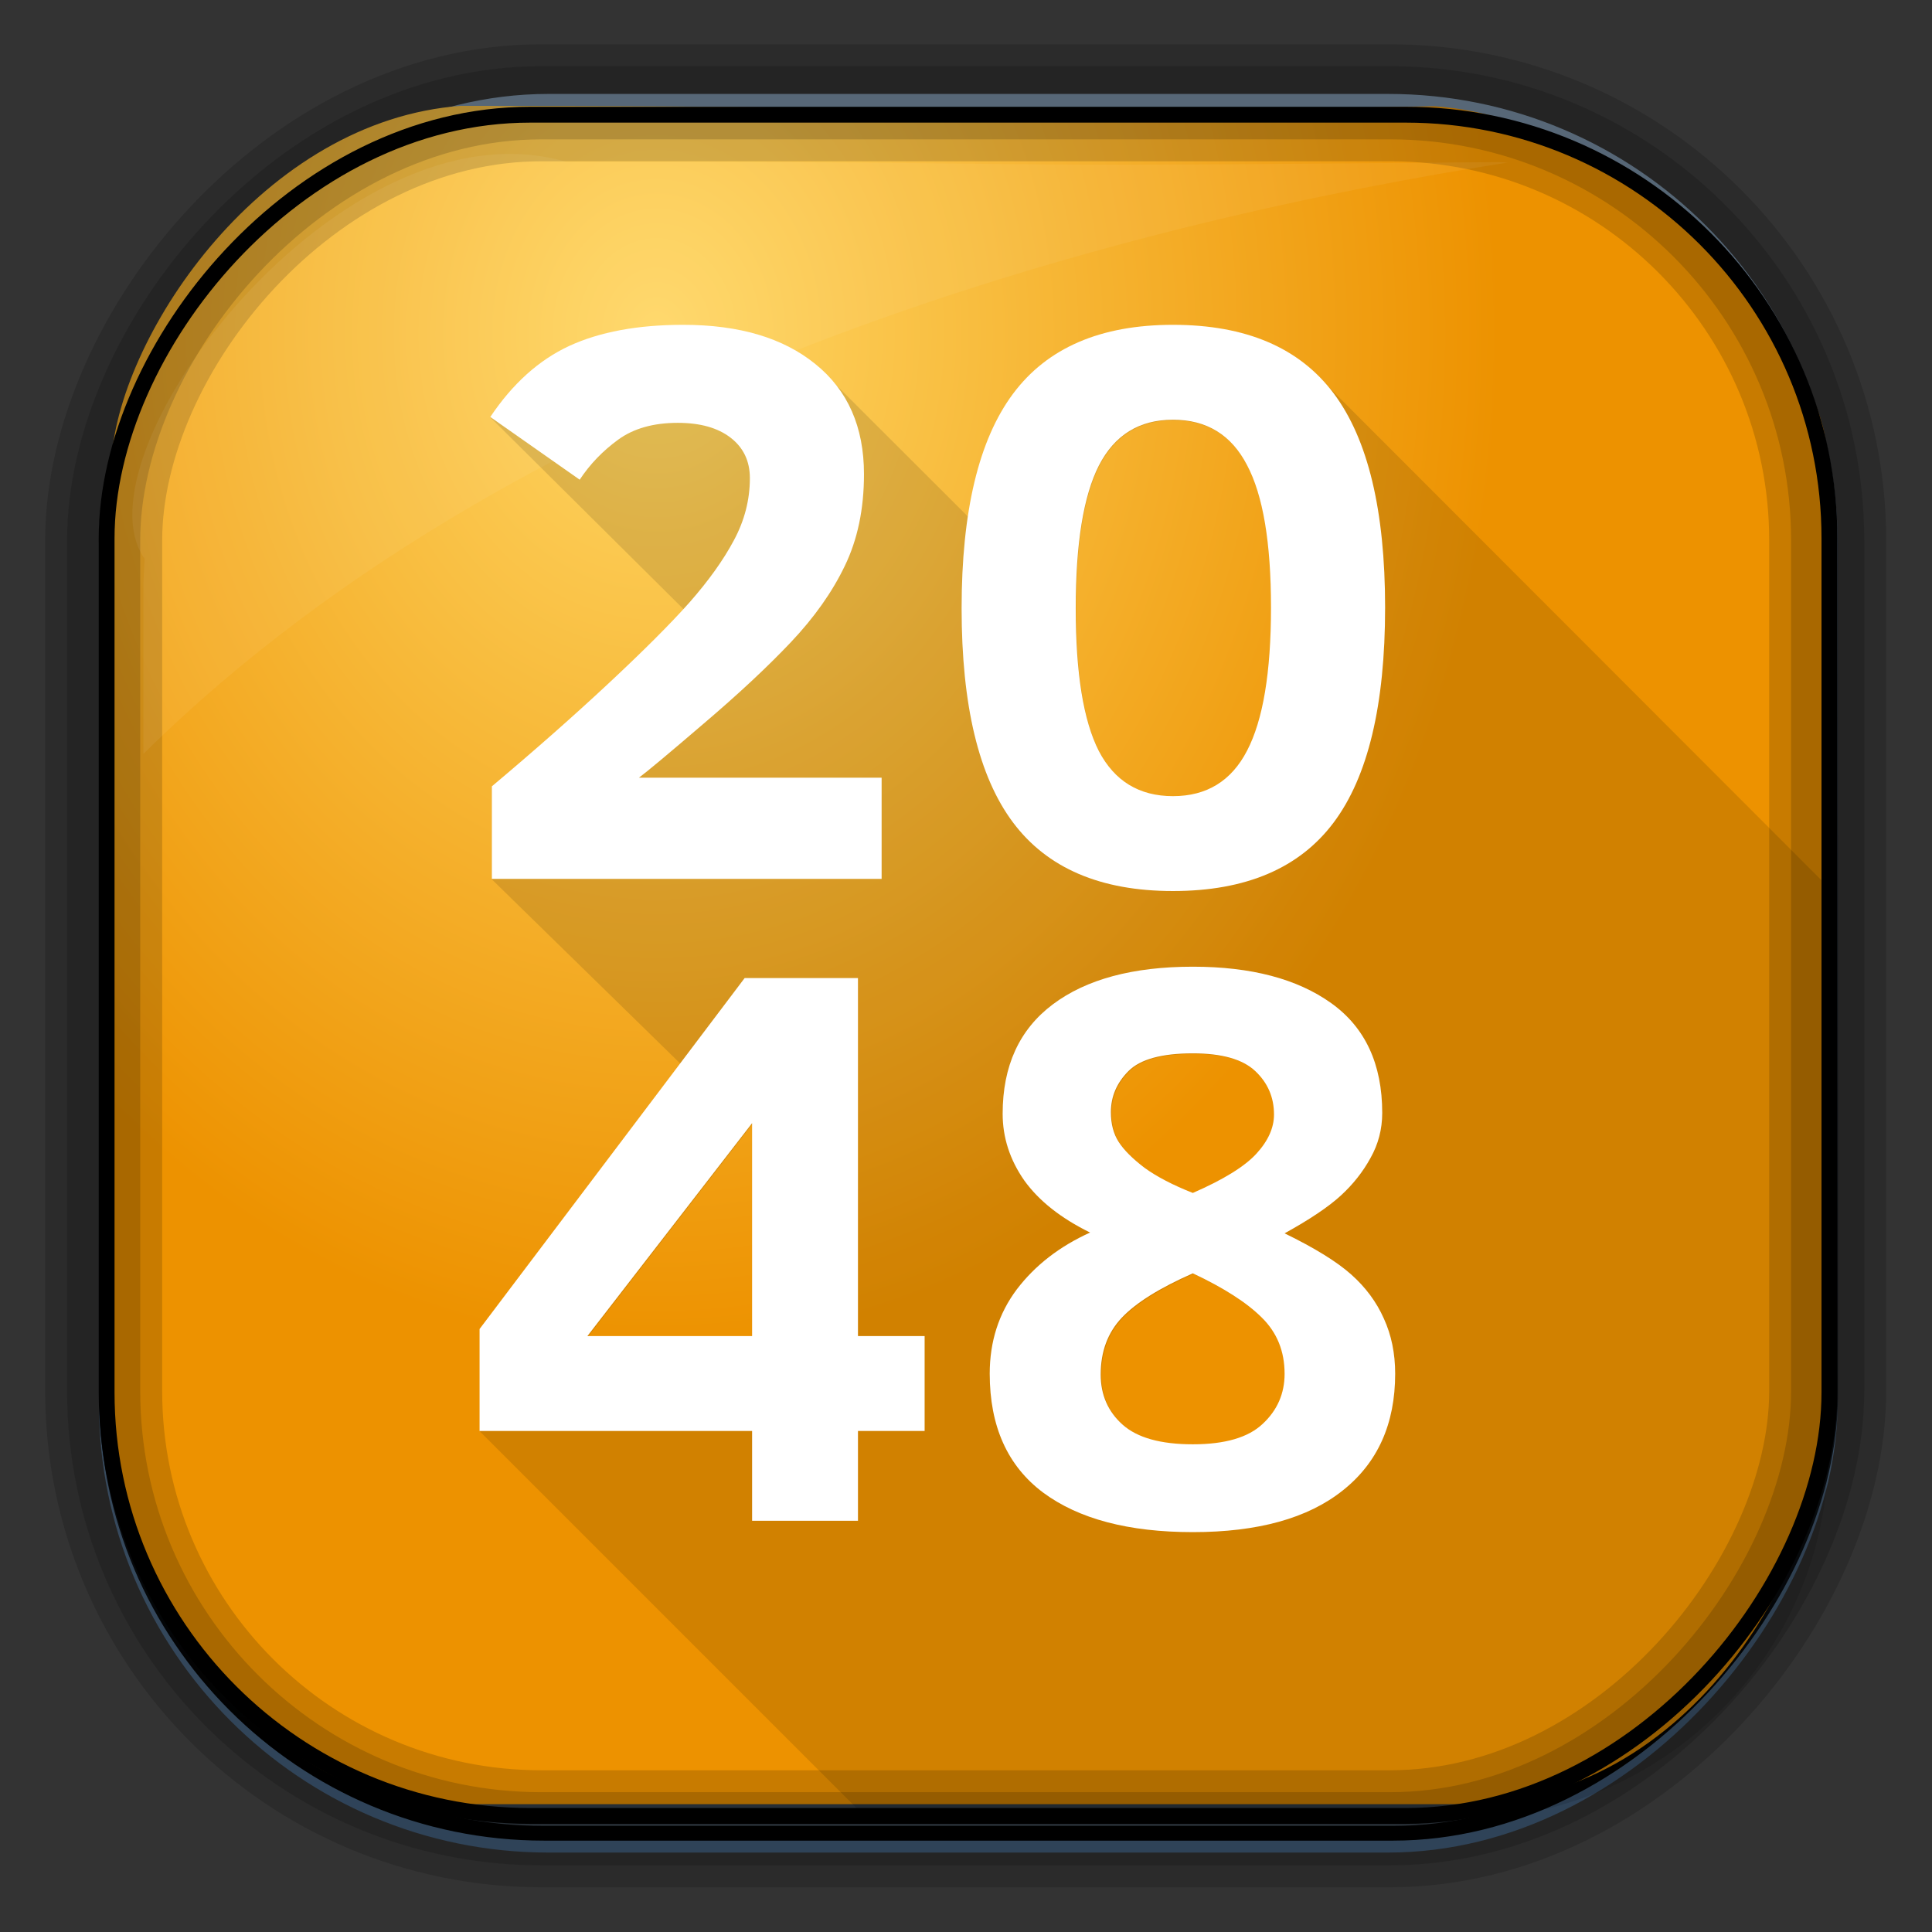 <?xml version="1.0" encoding="UTF-8" standalone="no"?>
<!-- Created with Inkscape (http://www.inkscape.org/) -->

<svg
   xmlns:dc="http://purl.org/dc/elements/1.1/"
   xmlns:cc="http://creativecommons.org/ns#"
   xmlns:rdf="http://www.w3.org/1999/02/22-rdf-syntax-ns#"
   xmlns:svg="http://www.w3.org/2000/svg"
   xmlns="http://www.w3.org/2000/svg"
   xmlns:sodipodi="http://sodipodi.sourceforge.net/DTD/sodipodi-0.dtd"
   xmlns:inkscape="http://www.inkscape.org/namespaces/inkscape"
   id="svg3449"
   height="128"
   width="128"
   version="1.0"
   inkscape:version="0.48.4 r9939"
   sodipodi:docname="screenruler.svg">
  <rect width="100%" height="100%" fill="#333333" stroke="none"/>
  <sodipodi:namedview
     pagecolor="#ffffff"
     bordercolor="#666666"
     borderopacity="1"
     objecttolerance="10"
     gridtolerance="10"
     guidetolerance="10"
     inkscape:pageopacity="0"
     inkscape:pageshadow="2"
     inkscape:window-width="1360"
     inkscape:window-height="707"
     id="namedview47"
     showgrid="false"
     inkscape:zoom="1.84375"
     inkscape:cx="-28.20339"
     inkscape:cy="64"
     inkscape:window-x="-2"
     inkscape:window-y="33"
     inkscape:window-maximized="1"
     inkscape:current-layer="svg3449" />
  <defs
     id="defs3451">
    <linearGradient
       id="linearGradient3514"
       y2="-9.103"
       gradientUnits="userSpaceOnUse"
       x2="66.492"
       gradientTransform="matrix(.968 0 0 .979 2.179 .166)"
       y1="-42.638"
       x1="67.952">
      <stop
         id="stop4620"
         style="stop-color:#37414b"
         offset="0" />
      <stop
         id="stop4622"
         style="stop-color:#37414b;stop-opacity:0"
         offset="1" />
    </linearGradient>
    <linearGradient
       id="linearGradient3516"
       y2="-11.847"
       gradientUnits="userSpaceOnUse"
       x2="58.98"
       gradientTransform="matrix(.968 0 0 .979 2.179 .166)"
       y1="-118.55"
       x1="57.173">
      <stop
         id="stop4596"
         offset="0" />
      <stop
         id="stop4598"
         style="stop-opacity:0"
         offset="1" />
    </linearGradient>
    <linearGradient
       id="linearGradient3519"
       y2="50.369"
       gradientUnits="userSpaceOnUse"
       x2="76.558"
       gradientTransform="matrix(.968 0 0 .979 3.242 -129.19)"
       y1="13.164"
       x1="76.558">
      <stop
         id="stop3392"
         style="stop-color:#425e7b"
         offset="0" />
      <stop
         id="stop3394"
         style="stop-color:#7a91a7"
         offset="1" />
    </linearGradient>
    <linearGradient
       id="linearGradient3521"
       y2="-8.74"
       gradientUnits="userSpaceOnUse"
       x2="60.217"
       gradientTransform="matrix(.968 0 0 .979 2.179 .166)"
       y1="-123.72"
       x1="60.395">
      <stop
         id="stop3392-4-8"
         style="stop-color:#425e7b"
         offset="0" />
      <stop
         id="stop3394-8-0"
         style="stop-color:#7a91a7"
         offset="1" />
    </linearGradient>
    <radialGradient
       id="radialGradient3349"
       gradientUnits="userSpaceOnUse"
       cy="45.647"
       cx="42.148"
       gradientTransform="matrix(.947 0 0 1.139 3.595 -29.89)"
       r="58.984">
      <stop
         id="stop8006"
         style="stop-color:#ffd765"
         offset="0" />
      <stop
         id="stop8008"
         style="stop-color:#ed9200"
         offset="1" />
    </radialGradient>
    <filter
       id="filter3174-1"
       color-interpolation-filters="sRGB">
      <feGaussianBlur
         id="feGaussianBlur3176-0"
         stdDeviation="1.71" />
    </filter>
    <linearGradient
       id="ButtonShadow-9"
       x1="45.448"
       gradientUnits="userSpaceOnUse"
       y1="92.54"
       gradientTransform="scale(1.006 .994)"
       x2="45.448"
       y2="7.016">
      <stop
         id="stop3750-6"
         offset="0" />
      <stop
         id="stop3752-7"
         style="stop-opacity:.588"
         offset="1" />
    </linearGradient>
    <filter
       id="filter3174-1-0"
       color-interpolation-filters="sRGB">
      <feGaussianBlur
         id="feGaussianBlur3176-0-2"
         stdDeviation="1.71" />
    </filter>
    <linearGradient
       id="linearGradient7950-7-7"
       y2="-16"
       gradientUnits="userSpaceOnUse"
       y1="24"
       x2="16"
       x1="16">
      <stop
         id="stop3858-1-7"
         style="stop-color:#665400"
         offset="0" />
      <stop
         id="stop3860-4-9"
         style="stop-color:#665400;stop-opacity:0"
         offset="1" />
    </linearGradient>
  </defs>
  <rect
     id="rect892"
     style="stroke:url(#linearGradient3521);stroke-width:.974;fill:url(#linearGradient3519)"
     transform="scale(1,-1)"
     ry="29.296"
     height="115.54"
     width="114.22"
     y="-122.25"
     x="7.039" />
  <rect
     id="rect892-2"
     style="stroke:url(#linearGradient3516);stroke-width:.974;fill:url(#linearGradient3514)"
     transform="scale(1,-1)"
     ry="28.993"
     height="114.35"
     width="114.22"
     y="-121.46"
     x="7.06" />
  <path
     id="rect895"
     style="fill:url(#radialGradient3349)"
     d="m30.571 7.01c-13.128 0.936-22.55 15.04-23.173 23.288-0.05 0.974-0.089 1.965-0.089 2.957v58.419c0 15.229 11.191 27.859 22.318 27.859h67.038c15.69 0 24.318-16.445 24.318-25.859v-64.017c-0.21-5.933-12.29-21.682-25.926-22.618-47.846 0.865-20.497-0.026-64.483-0.026z" />
  <rect
     id="rect892-2-7-8"
     style="opacity:.159;stroke:#000;stroke-width:4.845;fill:none"
     transform="scale(1,-1)"
     ry="28.993"
     height="114.35"
     width="114.22"
     y="-121.16"
     x="6.868" />
  <rect
     id="rect892-2-7-1"
     style="opacity:.159;stroke:#000;stroke-width:7.751;fill:none"
     transform="scale(1,-1)"
     ry="28.993"
     height="114.35"
     width="114.22"
     y="-121.16"
     x="6.869" />
  <rect
     id="rect892-2-7-2-9"
     ry="28.067"
     style="stroke:#000;stroke-width:1.049;fill:none"
     transform="scale(1,-1)"
     height="112.71"
     width="114.14"
     y="-120.31"
     x="7.064" />
  <path
     id="path1187"
     style="fill:#fff;fill-opacity:.057"
     d="m37.509 10.721c-14.891-4.33-32.78 19.454-27.93 26.295-0.043 0.716-0.077 1.444-0.077 2.173v10.76c25.898-25.61 66.753-35.478 90.374-39.178-0.225-0.026-0.46-0.031-0.691-0.031-41.576 0.387-23.653-0.019-61.677-0.019z" />
  <g
     id="layer2"
     style="display:none"
     transform="translate(187.88 23.742)">
    <rect
       id="rect3745"
       style="opacity:.9;filter:url(#filter3174-1);fill:url(#ButtonShadow-9)"
       rx="6"
       ry="6"
       height="85"
       width="86"
       y="7"
       x="5" />
  </g>
  <g
     id="layer2-8"
     style="display:none"
     transform="translate(324.59 20.7)">
    <rect
       id="rect3745-1"
       style="opacity:.9;filter:url(#filter3174-1-0);fill:url(#ButtonShadow-9)"
       rx="6"
       ry="6"
       height="85"
       width="86"
       y="7"
       x="5" />
  </g>
  <g
     transform="matrix(0.25,0,0,0.25,-1.855,-2.449)"
     id="g3031">
    <path
       inkscape:connector-curvature="0"
       id="path5358"
       d="m 188.537,96 c -12.058,1.59e-4 -22.142,1.871 -30.25,5.613 -8.039,3.742 -15.004,10.013 -20.895,18.814 l 51.254,50.881 c -4.938,5.392 -11.582,11.987 -19.965,19.807 -9.286,8.663 -19.577,17.74 -30.873,27.234 l 0,24.531 50,48.877 -53.17,70.396 0,27.027 L 237.457,492 393.656,492 C 448.133,492 492,448.133 492,393.656 L 492,244.951 359.438,112.252 C 350.325,101.422 336.64,96 318.369,96 c -19.196,1.59e-4 -33.332,6.098 -42.41,18.295 -5.916,7.948 -9.892,18.785 -11.953,32.473 l -40.438,-40.373 C 215.044,99.465 203.367,96 188.537,96 z m 129.832,25.156 c 8.94,1.3e-4 15.49,4.02 19.648,12.059 4.227,7.97 6.34,20.546 6.34,37.732 -10e-5,17.186 -2.113,29.835 -6.34,37.943 -4.158,8.039 -10.709,12.057 -19.648,12.057 -8.94,4e-5 -15.489,-3.984 -19.646,-11.953 -4.089,-8.039 -6.133,-20.651 -6.133,-37.838 -3e-5,-17.186 2.044,-29.799 6.133,-37.838 4.158,-8.108 10.707,-12.162 19.646,-12.162 z m 5.354,167.92 c 7.692,1.3e-4 13.203,1.559 16.529,4.678 3.326,3.119 4.988,6.965 4.988,11.539 -10e-5,3.534 -1.559,6.999 -4.678,10.395 -3.119,3.396 -8.732,6.862 -16.84,10.396 -5.267,-2.079 -9.528,-4.298 -12.785,-6.654 -3.188,-2.425 -5.475,-4.711 -6.861,-6.859 -1.386,-2.148 -2.078,-4.782 -2.078,-7.9 -3e-5,-4.158 1.559,-7.797 4.678,-10.916 3.118,-3.118 8.8,-4.678 17.047,-4.678 z m -116.84,18.504 0,56.445 -43.658,0 43.658,-56.445 z m 116.84,39.812 c 8.247,3.881 14.347,7.796 18.297,11.746 4.019,3.95 6.027,8.905 6.027,14.865 -1.2e-4,5.267 -1.94,9.703 -5.82,13.307 -3.812,3.604 -9.98,5.404 -18.504,5.404 -8.524,3e-5 -14.725,-1.732 -18.605,-5.197 -3.881,-3.465 -5.822,-7.899 -5.822,-13.305 -3e-5,-6.098 1.871,-11.124 5.613,-15.074 3.742,-3.95 10.013,-7.865 18.814,-11.746 z"
       style="font-size:medium;font-style:normal;font-variant:normal;font-weight:bold;font-stretch:normal;text-align:center;line-height:125%;letter-spacing:0px;word-spacing:0px;text-anchor:middle;fill:#000000;fill-opacity:0.118;stroke:none;font-family:Clear Sans;-inkscape-font-specification:Clear Sans Bold" />
    <g
       id="g5311"
       transform="translate(4.7023759e-6,0)">
      <g
         transform="matrix(1.447,0,0,1.447,15.278,-277.427)"
         id="g5289">
        <path
           id="path3936"
           style="font-size:medium;font-style:normal;font-variant:normal;font-weight:bold;font-stretch:normal;text-align:center;line-height:125%;letter-spacing:0px;word-spacing:0px;text-anchor:middle;fill:#ffffff;fill-opacity:1;stroke:none;font-family:Clear Sans;-inkscape-font-specification:Clear Sans Bold"
           d="m 84.651,359.457 0,-16.948 c 7.804,-6.559 14.913,-12.831 21.329,-18.815 6.415,-5.984 11.371,-10.94 14.866,-14.866 3.495,-3.974 6.2,-7.756 8.115,-11.347 1.963,-3.639 2.944,-7.445 2.944,-11.418 -5e-5,-3.112 -1.173,-5.578 -3.519,-7.397 -2.346,-1.819 -5.578,-2.729 -9.695,-2.729 -4.453,9e-5 -8.091,1.029 -10.916,3.088 -2.825,2.059 -5.171,4.5 -7.038,7.325 L 84.364,274.86 c 4.069,-6.08 8.881,-10.413 14.435,-12.998 5.601,-2.585 12.567,-3.878 20.898,-3.878 10.245,1.1e-4 18.313,2.394 24.201,7.181 5.937,4.788 8.905,11.514 8.905,20.18 -7e-5,6.368 -1.173,11.969 -3.519,16.805 -2.298,4.788 -5.602,9.456 -9.91,14.004 -4.261,4.5 -9.599,9.48 -16.015,14.937 -6.368,5.458 -10.293,8.737 -11.778,9.839 l 44.453,0 0,18.528 -71.383,0"
           inkscape:connector-curvature="0" />
        <path
           id="path3938"
           style="font-size:medium;font-style:normal;font-variant:normal;font-weight:bold;font-stretch:normal;text-align:center;line-height:125%;letter-spacing:0px;word-spacing:0px;text-anchor:middle;fill:#ffffff;fill-opacity:1;stroke:none;font-family:Clear Sans;-inkscape-font-specification:Clear Sans Bold"
           d="m 248.244,309.762 c -9e-5,17.858 -3.136,30.976 -9.408,39.354 -6.272,8.378 -16.086,12.568 -29.444,12.568 -13.262,0 -23.029,-4.189 -29.3,-12.568 -6.272,-8.378 -9.408,-21.449 -9.408,-39.211 -2e-5,-17.762 3.136,-30.856 9.408,-39.282 6.272,-8.426 16.039,-12.639 29.3,-12.639 13.357,1.1e-4 23.172,4.189 29.444,12.568 6.272,8.378 9.408,21.449 9.408,39.211 m -20.898,0 c -7e-5,-11.873 -1.46,-20.563 -4.381,-26.069 -2.873,-5.554 -7.397,-8.33 -13.573,-8.33 -6.176,9e-5 -10.7,2.801 -13.573,8.402 -2.825,5.554 -4.237,14.267 -4.237,26.14 -2e-5,11.873 1.412,20.587 4.237,26.14 2.873,5.506 7.397,8.259 13.573,8.259 6.176,3e-5 10.7,-2.777 13.573,-8.33 2.92,-5.601 4.381,-14.339 4.381,-26.212"
           inkscape:connector-curvature="0" />
      </g>
      <g
         transform="matrix(1.447,0,0,1.447,-241.635,-107.323)"
         id="g5293">
        <path
           id="path3940"
           style="font-size:medium;font-style:normal;font-variant:normal;font-weight:bold;font-stretch:normal;text-align:center;line-height:125%;letter-spacing:0px;word-spacing:0px;text-anchor:middle;fill:#ffffff;fill-opacity:1;stroke:none;font-family:Clear Sans;-inkscape-font-specification:Clear Sans Bold"
           d="m 329.251,343.012 0,16.445 -19.39,0 0,-16.445 -49.911,0 0,-18.672 48.547,-64.274 20.754,0 0,65.567 12.208,0 0,17.379 -12.208,0 m -19.39,-56.374 -30.162,38.995 30.162,0 0,-38.995"
           inkscape:connector-curvature="0" />
        <path
           id="path3942"
           style="font-size:medium;font-style:normal;font-variant:normal;font-weight:bold;font-stretch:normal;text-align:center;line-height:125%;letter-spacing:0px;word-spacing:0px;text-anchor:middle;fill:#ffffff;fill-opacity:1;stroke:none;font-family:Clear Sans;-inkscape-font-specification:Clear Sans Bold"
           d="m 427.636,332.527 c -9e-5,9.192 -3.208,16.326 -9.623,21.401 -6.368,5.075 -15.512,7.612 -27.433,7.612 -11.778,0 -20.922,-2.418 -27.433,-7.253 -6.511,-4.883 -9.767,-12.137 -9.767,-21.76 0,-5.889 1.652,-11.035 4.955,-15.44 3.351,-4.405 7.828,-7.876 13.429,-10.413 -5.362,-2.633 -9.384,-5.817 -12.065,-9.551 -2.633,-3.782 -3.95,-7.852 -3.95,-12.208 0,-8.761 3.064,-15.44 9.192,-20.036 6.128,-4.596 14.674,-6.894 25.638,-6.894 10.676,1.1e-4 19.126,2.226 25.35,6.679 6.224,4.453 9.336,11.155 9.336,20.108 -7e-5,2.968 -0.718,5.721 -2.154,8.259 -1.388,2.538 -3.208,4.836 -5.458,6.894 -2.25,2.059 -5.673,4.357 -10.269,6.894 5.506,2.681 9.575,5.195 12.208,7.54 2.633,2.346 4.62,5.027 5.961,8.043 1.388,3.016 2.083,6.392 2.083,10.126 m -22.191,-47.469 c -7e-5,-3.16 -1.149,-5.817 -3.447,-7.971 -2.298,-2.154 -6.104,-3.232 -11.418,-3.232 -5.697,9e-5 -9.623,1.077 -11.778,3.232 -2.154,2.155 -3.232,4.668 -3.232,7.54 -2e-5,2.155 0.479,3.974 1.436,5.458 0.958,1.484 2.537,3.064 4.74,4.74 2.25,1.628 5.195,3.16 8.833,4.596 5.601,-2.442 9.479,-4.835 11.634,-7.181 2.154,-2.346 3.232,-4.74 3.232,-7.181 m 1.939,47.469 c -6e-5,-4.117 -1.388,-7.54 -4.165,-10.269 -2.729,-2.729 -6.942,-5.434 -12.639,-8.115 -6.08,2.681 -10.413,5.386 -12.998,8.115 -2.585,2.729 -3.878,6.2 -3.878,10.413 -2e-5,3.734 1.341,6.798 4.022,9.192 2.681,2.394 6.966,3.591 12.855,3.591 5.889,2e-5 10.15,-1.245 12.783,-3.734 2.681,-2.49 4.022,-5.554 4.022,-9.192"
           inkscape:connector-curvature="0" />
      </g>
    </g>
  </g>
</svg>
